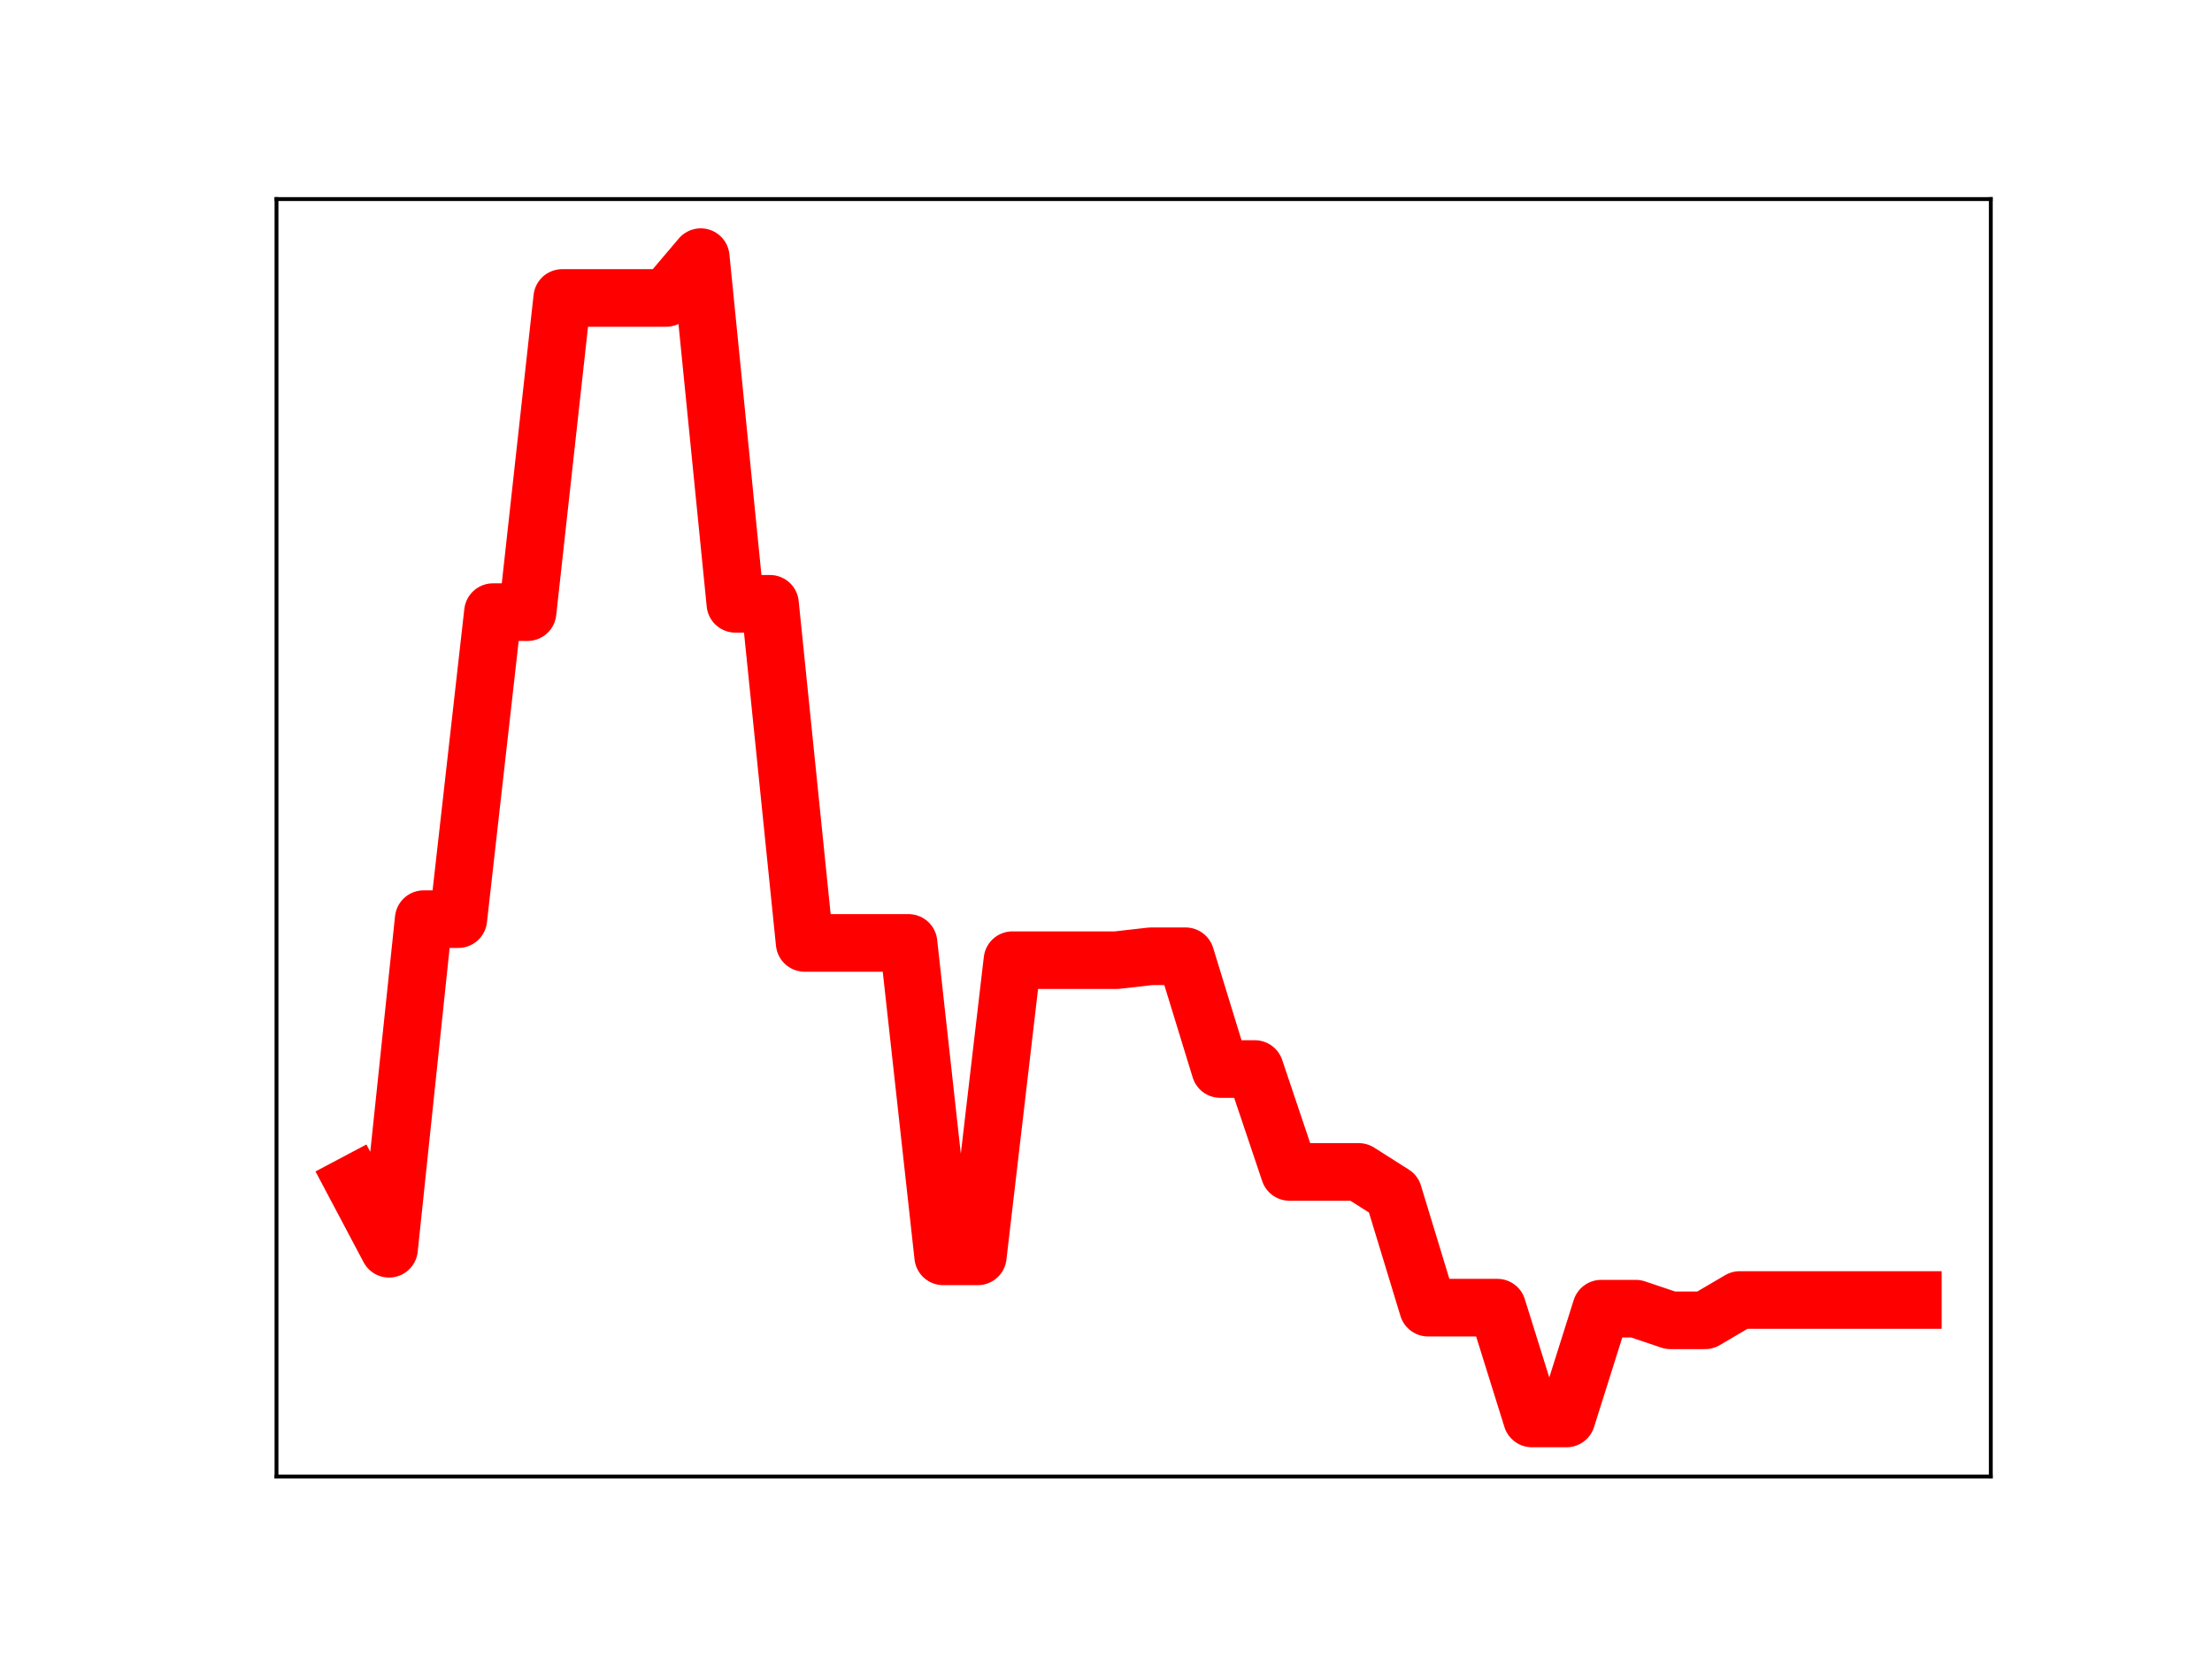 <?xml version="1.0" encoding="utf-8" standalone="no"?>
<!DOCTYPE svg PUBLIC "-//W3C//DTD SVG 1.1//EN"
  "http://www.w3.org/Graphics/SVG/1.1/DTD/svg11.dtd">
<!-- Created with matplotlib (https://matplotlib.org/) -->
<svg height="345.6pt" version="1.1" viewBox="0 0 460.8 345.6" width="460.8pt" xmlns="http://www.w3.org/2000/svg" xmlns:xlink="http://www.w3.org/1999/xlink">
 <defs>
  <style type="text/css">
*{stroke-linecap:butt;stroke-linejoin:round;}
  </style>
 </defs>
 <g id="figure_1">
  <g id="patch_1">
   <path d="M 0 345.6 
L 460.8 345.6 
L 460.8 0 
L 0 0 
z
" style="fill:#ffffff;"/>
  </g>
  <g id="axes_1">
   <g id="patch_2">
    <path d="M 57.6 307.584 
L 414.72 307.584 
L 414.72 41.472 
L 57.6 41.472 
z
" style="fill:#ffffff;"/>
   </g>
   <g id="line2d_1">
    <path clip-path="url(#pf237d29be9)" d="M 73.833 246.526 
L 81.047 260.142 
L 88.262 191.476 
L 95.476 191.476 
L 102.691 127.52 
L 109.905 127.52 
L 117.12 62.072 
L 124.335 62.072 
L 131.549 62.072 
L 138.764 62.072 
L 145.978 53.568 
L 153.193 125.785 
L 160.407 125.785 
L 167.622 196.429 
L 174.836 196.429 
L 182.051 196.429 
L 189.265 196.429 
L 196.48 261.72 
L 203.695 261.72 
L 210.909 200.023 
L 218.124 200.023 
L 225.338 200.023 
L 232.553 200.023 
L 239.767 199.207 
L 246.982 199.207 
L 254.196 222.699 
L 261.411 222.699 
L 268.625 244.135 
L 275.84 244.135 
L 283.055 244.135 
L 290.269 248.713 
L 297.484 272.405 
L 304.698 272.405 
L 311.913 272.405 
L 319.127 295.488 
L 326.342 295.488 
L 333.556 272.62 
L 340.771 272.62 
L 347.985 275.048 
L 355.2 275.048 
L 362.415 270.814 
L 369.629 270.814 
L 376.844 270.814 
L 384.058 270.814 
L 391.273 270.814 
L 398.487 270.814 
" style="fill:none;stroke:#ff0000;stroke-linecap:square;stroke-width:12;"/>
    <defs>
     <path d="M 0 3 
C 0.796 3 1.559 2.684 2.121 2.121 
C 2.684 1.559 3 0.796 3 0 
C 3 -0.796 2.684 -1.559 2.121 -2.121 
C 1.559 -2.684 0.796 -3 0 -3 
C -0.796 -3 -1.559 -2.684 -2.121 -2.121 
C -2.684 -1.559 -3 -0.796 -3 0 
C -3 0.796 -2.684 1.559 -2.121 2.121 
C -1.559 2.684 -0.796 3 0 3 
z
" id="mcde72bd7a2" style="stroke:#ff0000;"/>
    </defs>
    <g clip-path="url(#pf237d29be9)">
     <use style="fill:#ff0000;stroke:#ff0000;" x="73.833" xlink:href="#mcde72bd7a2" y="246.526"/>
     <use style="fill:#ff0000;stroke:#ff0000;" x="81.047" xlink:href="#mcde72bd7a2" y="260.142"/>
     <use style="fill:#ff0000;stroke:#ff0000;" x="88.262" xlink:href="#mcde72bd7a2" y="191.476"/>
     <use style="fill:#ff0000;stroke:#ff0000;" x="95.476" xlink:href="#mcde72bd7a2" y="191.476"/>
     <use style="fill:#ff0000;stroke:#ff0000;" x="102.691" xlink:href="#mcde72bd7a2" y="127.52"/>
     <use style="fill:#ff0000;stroke:#ff0000;" x="109.905" xlink:href="#mcde72bd7a2" y="127.52"/>
     <use style="fill:#ff0000;stroke:#ff0000;" x="117.12" xlink:href="#mcde72bd7a2" y="62.072"/>
     <use style="fill:#ff0000;stroke:#ff0000;" x="124.335" xlink:href="#mcde72bd7a2" y="62.072"/>
     <use style="fill:#ff0000;stroke:#ff0000;" x="131.549" xlink:href="#mcde72bd7a2" y="62.072"/>
     <use style="fill:#ff0000;stroke:#ff0000;" x="138.764" xlink:href="#mcde72bd7a2" y="62.072"/>
     <use style="fill:#ff0000;stroke:#ff0000;" x="145.978" xlink:href="#mcde72bd7a2" y="53.568"/>
     <use style="fill:#ff0000;stroke:#ff0000;" x="153.193" xlink:href="#mcde72bd7a2" y="125.785"/>
     <use style="fill:#ff0000;stroke:#ff0000;" x="160.407" xlink:href="#mcde72bd7a2" y="125.785"/>
     <use style="fill:#ff0000;stroke:#ff0000;" x="167.622" xlink:href="#mcde72bd7a2" y="196.429"/>
     <use style="fill:#ff0000;stroke:#ff0000;" x="174.836" xlink:href="#mcde72bd7a2" y="196.429"/>
     <use style="fill:#ff0000;stroke:#ff0000;" x="182.051" xlink:href="#mcde72bd7a2" y="196.429"/>
     <use style="fill:#ff0000;stroke:#ff0000;" x="189.265" xlink:href="#mcde72bd7a2" y="196.429"/>
     <use style="fill:#ff0000;stroke:#ff0000;" x="196.48" xlink:href="#mcde72bd7a2" y="261.72"/>
     <use style="fill:#ff0000;stroke:#ff0000;" x="203.695" xlink:href="#mcde72bd7a2" y="261.72"/>
     <use style="fill:#ff0000;stroke:#ff0000;" x="210.909" xlink:href="#mcde72bd7a2" y="200.023"/>
     <use style="fill:#ff0000;stroke:#ff0000;" x="218.124" xlink:href="#mcde72bd7a2" y="200.023"/>
     <use style="fill:#ff0000;stroke:#ff0000;" x="225.338" xlink:href="#mcde72bd7a2" y="200.023"/>
     <use style="fill:#ff0000;stroke:#ff0000;" x="232.553" xlink:href="#mcde72bd7a2" y="200.023"/>
     <use style="fill:#ff0000;stroke:#ff0000;" x="239.767" xlink:href="#mcde72bd7a2" y="199.207"/>
     <use style="fill:#ff0000;stroke:#ff0000;" x="246.982" xlink:href="#mcde72bd7a2" y="199.207"/>
     <use style="fill:#ff0000;stroke:#ff0000;" x="254.196" xlink:href="#mcde72bd7a2" y="222.699"/>
     <use style="fill:#ff0000;stroke:#ff0000;" x="261.411" xlink:href="#mcde72bd7a2" y="222.699"/>
     <use style="fill:#ff0000;stroke:#ff0000;" x="268.625" xlink:href="#mcde72bd7a2" y="244.135"/>
     <use style="fill:#ff0000;stroke:#ff0000;" x="275.84" xlink:href="#mcde72bd7a2" y="244.135"/>
     <use style="fill:#ff0000;stroke:#ff0000;" x="283.055" xlink:href="#mcde72bd7a2" y="244.135"/>
     <use style="fill:#ff0000;stroke:#ff0000;" x="290.269" xlink:href="#mcde72bd7a2" y="248.713"/>
     <use style="fill:#ff0000;stroke:#ff0000;" x="297.484" xlink:href="#mcde72bd7a2" y="272.405"/>
     <use style="fill:#ff0000;stroke:#ff0000;" x="304.698" xlink:href="#mcde72bd7a2" y="272.405"/>
     <use style="fill:#ff0000;stroke:#ff0000;" x="311.913" xlink:href="#mcde72bd7a2" y="272.405"/>
     <use style="fill:#ff0000;stroke:#ff0000;" x="319.127" xlink:href="#mcde72bd7a2" y="295.488"/>
     <use style="fill:#ff0000;stroke:#ff0000;" x="326.342" xlink:href="#mcde72bd7a2" y="295.488"/>
     <use style="fill:#ff0000;stroke:#ff0000;" x="333.556" xlink:href="#mcde72bd7a2" y="272.62"/>
     <use style="fill:#ff0000;stroke:#ff0000;" x="340.771" xlink:href="#mcde72bd7a2" y="272.62"/>
     <use style="fill:#ff0000;stroke:#ff0000;" x="347.985" xlink:href="#mcde72bd7a2" y="275.048"/>
     <use style="fill:#ff0000;stroke:#ff0000;" x="355.2" xlink:href="#mcde72bd7a2" y="275.048"/>
     <use style="fill:#ff0000;stroke:#ff0000;" x="362.415" xlink:href="#mcde72bd7a2" y="270.814"/>
     <use style="fill:#ff0000;stroke:#ff0000;" x="369.629" xlink:href="#mcde72bd7a2" y="270.814"/>
     <use style="fill:#ff0000;stroke:#ff0000;" x="376.844" xlink:href="#mcde72bd7a2" y="270.814"/>
     <use style="fill:#ff0000;stroke:#ff0000;" x="384.058" xlink:href="#mcde72bd7a2" y="270.814"/>
     <use style="fill:#ff0000;stroke:#ff0000;" x="391.273" xlink:href="#mcde72bd7a2" y="270.814"/>
     <use style="fill:#ff0000;stroke:#ff0000;" x="398.487" xlink:href="#mcde72bd7a2" y="270.814"/>
    </g>
   </g>
   <g id="patch_3">
    <path d="M 57.6 307.584 
L 57.6 41.472 
" style="fill:none;stroke:#000000;stroke-linecap:square;stroke-linejoin:miter;stroke-width:0.8;"/>
   </g>
   <g id="patch_4">
    <path d="M 414.72 307.584 
L 414.72 41.472 
" style="fill:none;stroke:#000000;stroke-linecap:square;stroke-linejoin:miter;stroke-width:0.8;"/>
   </g>
   <g id="patch_5">
    <path d="M 57.6 307.584 
L 414.72 307.584 
" style="fill:none;stroke:#000000;stroke-linecap:square;stroke-linejoin:miter;stroke-width:0.8;"/>
   </g>
   <g id="patch_6">
    <path d="M 57.6 41.472 
L 414.72 41.472 
" style="fill:none;stroke:#000000;stroke-linecap:square;stroke-linejoin:miter;stroke-width:0.8;"/>
   </g>
  </g>
 </g>
 <defs>
  <clipPath id="pf237d29be9">
   <rect height="266.112" width="357.12" x="57.6" y="41.472"/>
  </clipPath>
 </defs>
</svg>
